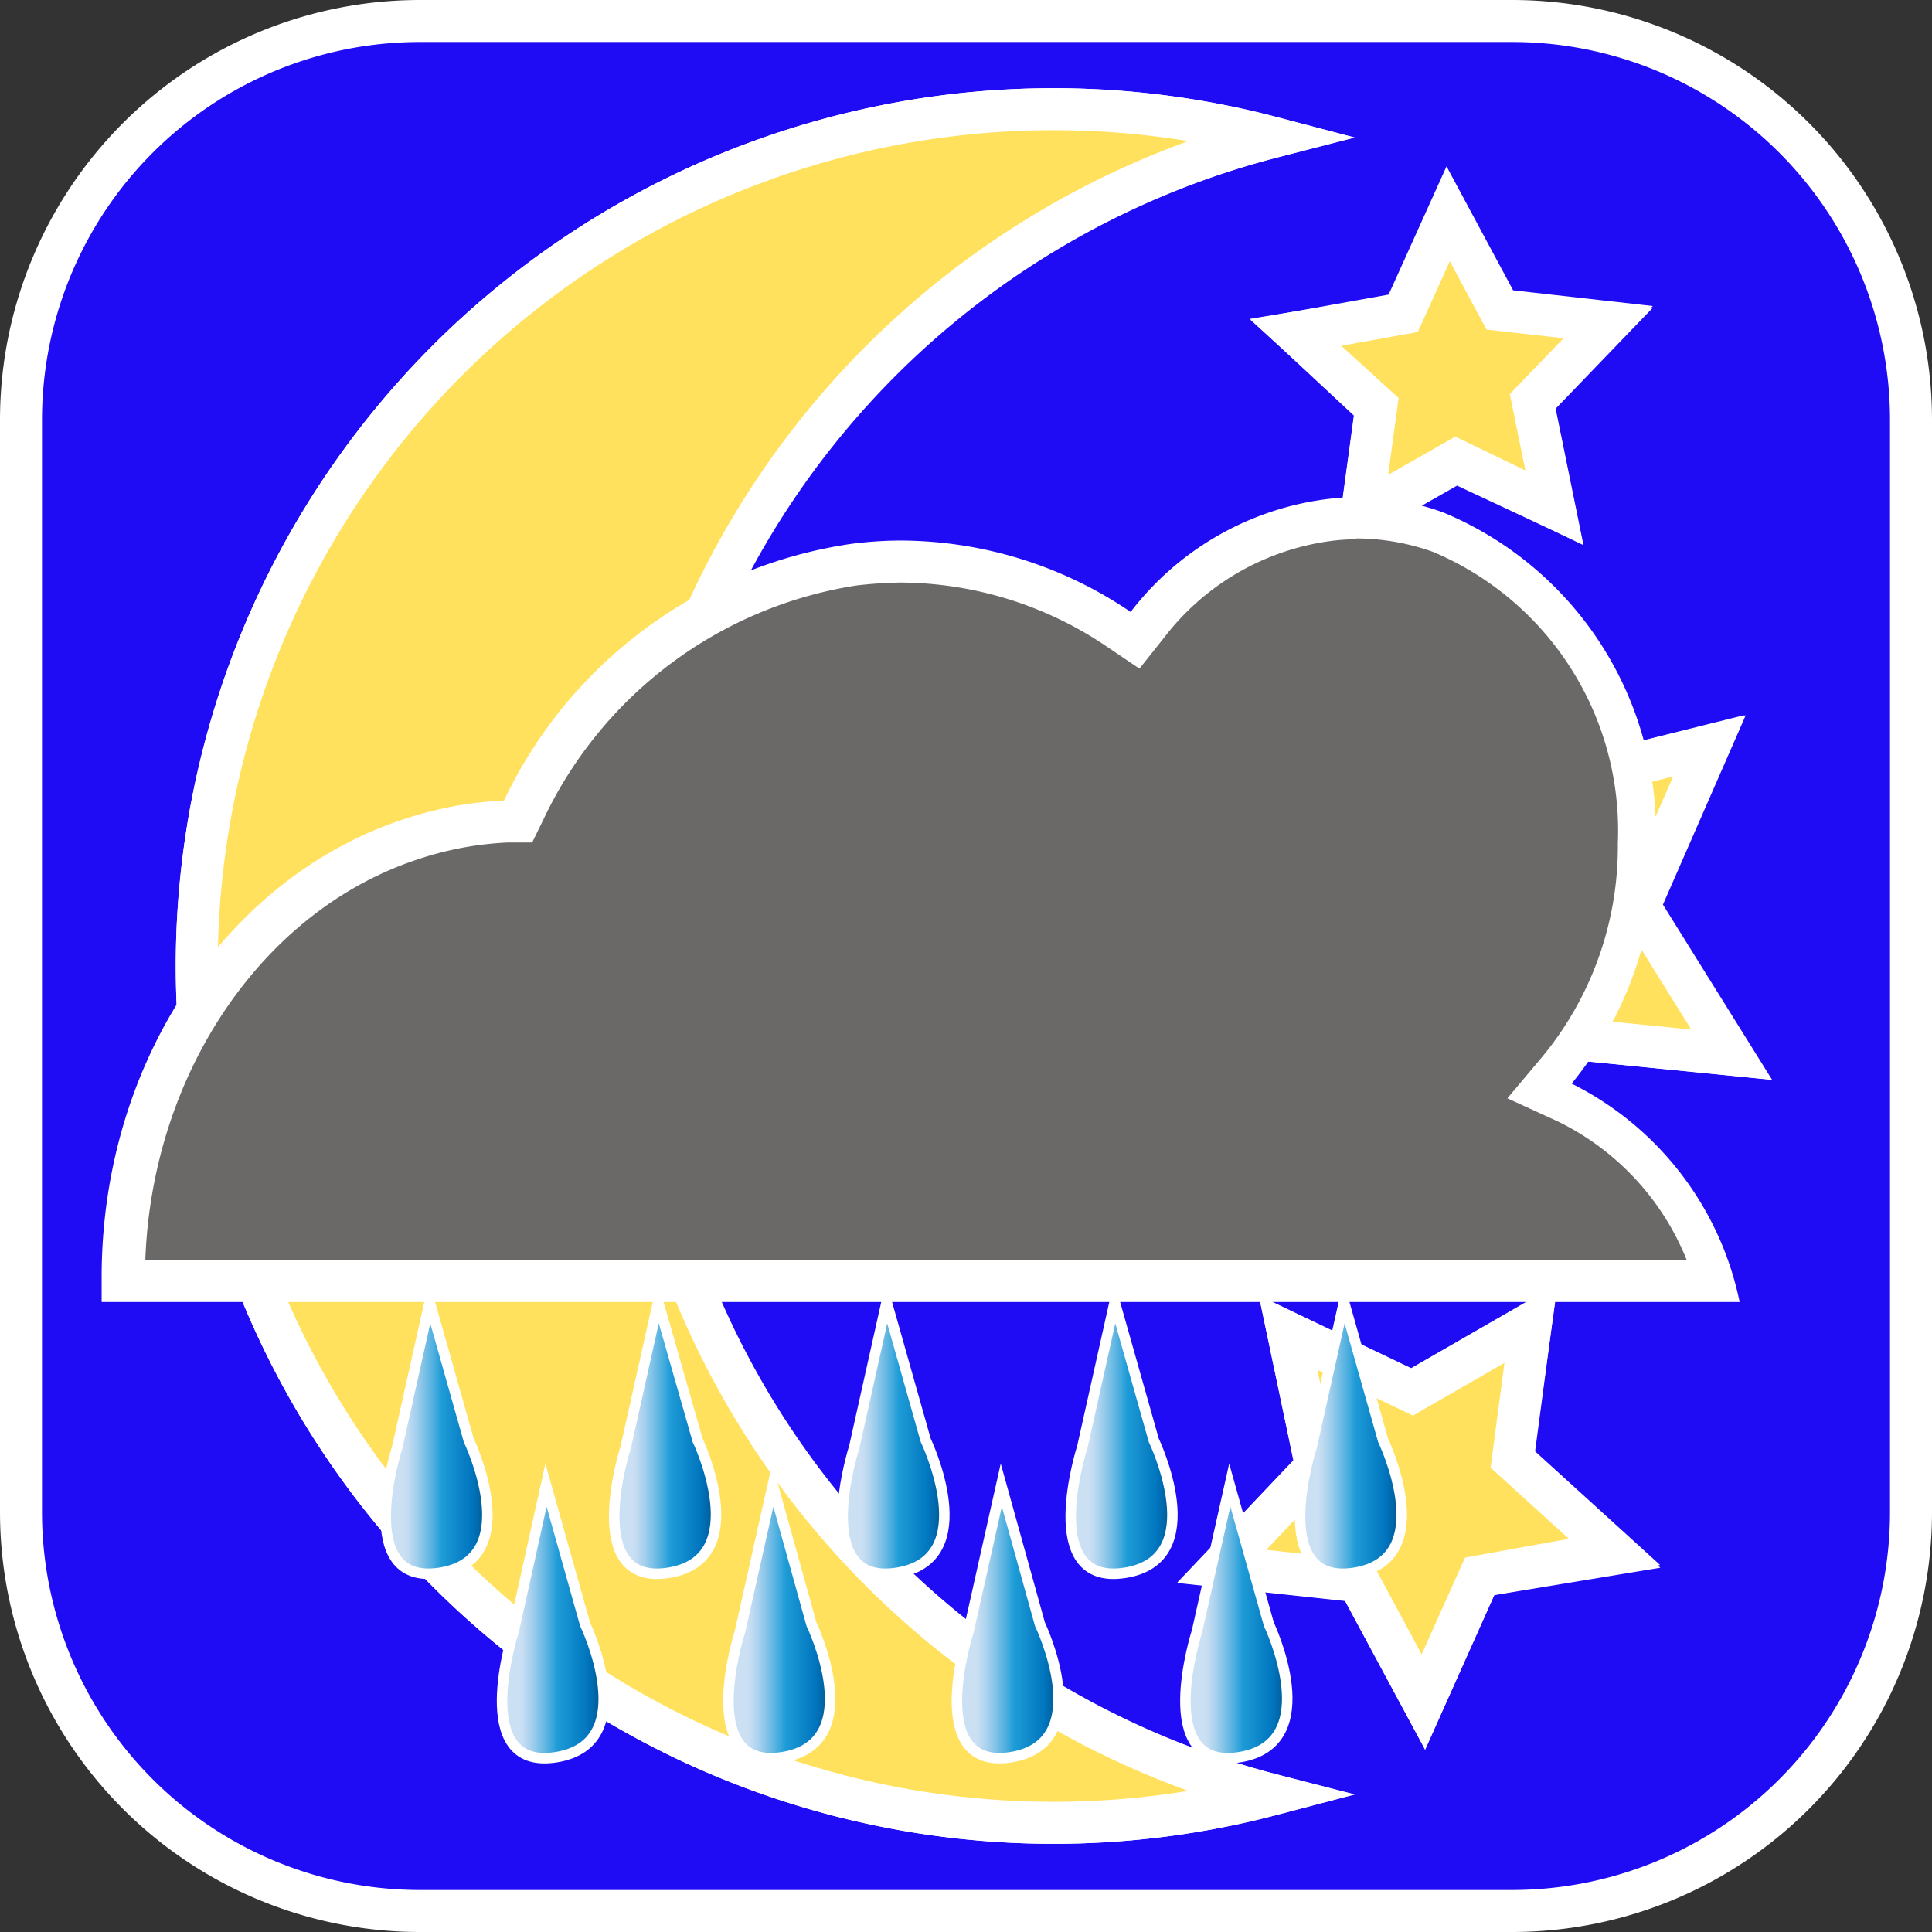 <svg xmlns="http://www.w3.org/2000/svg" xmlns:xlink="http://www.w3.org/1999/xlink" viewBox="0 0 46 46"><rect x="0" y="0" width="46" height="46" fill="#333333" stroke="none"/><defs><style>.cls-1{fill:#1f0cf5;}.cls-1,.cls-10,.cls-11,.cls-12,.cls-13,.cls-2,.cls-5,.cls-6,.cls-7,.cls-8,.cls-9{stroke:#fff;stroke-miterlimit:10;}.cls-2{fill:#ffe15d;}.cls-3{fill:#6b6868;}.cls-4{fill:#fff;}.cls-10,.cls-11,.cls-12,.cls-13,.cls-5,.cls-6,.cls-7,.cls-8,.cls-9{stroke-width:0.25px;}.cls-5{fill:url(#Sfumatura_senza_nome_5);}.cls-6{fill:url(#Sfumatura_senza_nome_5-2);}.cls-7{fill:url(#Sfumatura_senza_nome_5-3);}.cls-8{fill:url(#Sfumatura_senza_nome_5-4);}.cls-9{fill:url(#Sfumatura_senza_nome_5-5);}.cls-10{fill:url(#Sfumatura_senza_nome_5-6);}.cls-11{fill:url(#Sfumatura_senza_nome_5-7);}.cls-12{fill:url(#Sfumatura_senza_nome_5-8);}.cls-13{fill:url(#Sfumatura_senza_nome_5-9);}</style><linearGradient id="Sfumatura_senza_nome_5" x1="11.91" y1="38.62" x2="14.3" y2="38.62" gradientUnits="userSpaceOnUse"><stop offset="0.19" stop-color="#cce0f4"/><stop offset="0.23" stop-color="#c3dcf2"/><stop offset="0.3" stop-color="#a9d2ee"/><stop offset="0.39" stop-color="#80c2e7"/><stop offset="0.5" stop-color="#47acde"/><stop offset="0.57" stop-color="#1e9cd7"/><stop offset="0.87" stop-color="#0075be"/><stop offset="0.99" stop-color="#005b97"/></linearGradient><linearGradient id="Sfumatura_senza_nome_5-2" x1="17.34" y1="38.62" x2="19.73" y2="38.62" xlink:href="#Sfumatura_senza_nome_5"/><linearGradient id="Sfumatura_senza_nome_5-3" x1="22.78" y1="38.62" x2="25.17" y2="38.62" xlink:href="#Sfumatura_senza_nome_5"/><linearGradient id="Sfumatura_senza_nome_5-4" x1="28.22" y1="38.62" x2="30.61" y2="38.62" xlink:href="#Sfumatura_senza_nome_5"/><linearGradient id="Sfumatura_senza_nome_5-5" x1="9.16" y1="34.25" x2="11.55" y2="34.25" xlink:href="#Sfumatura_senza_nome_5"/><linearGradient id="Sfumatura_senza_nome_5-6" x1="14.6" y1="34.25" x2="16.99" y2="34.25" xlink:href="#Sfumatura_senza_nome_5"/><linearGradient id="Sfumatura_senza_nome_5-7" x1="20.04" y1="34.25" x2="22.43" y2="34.25" xlink:href="#Sfumatura_senza_nome_5"/><linearGradient id="Sfumatura_senza_nome_5-8" x1="25.47" y1="34.25" x2="27.86" y2="34.25" xlink:href="#Sfumatura_senza_nome_5"/><linearGradient id="Sfumatura_senza_nome_5-9" x1="30.91" y1="34.25" x2="33.3" y2="34.25" xlink:href="#Sfumatura_senza_nome_5"/></defs><title>Risorsa 13Pioggianotte</title><g id="Livello_2" data-name="Livello 2"><g id="Livello_2-2" data-name="Livello 2"><path class="cls-1" d="M36,.5H10A9.5,9.5,0,0,0,.5,10V36A9.5,9.5,0,0,0,10,45.5H36A9.5,9.5,0,0,0,45.5,36V10A9.5,9.5,0,0,0,36,.5Zm-2.59,7,1.07-2.37,1.23,2.29,2.58.29-1.8,1.87L37,12.09,34.67,11l-2.25,1.28.35-2.57L30.85,7.92ZM25.17,43.4a20.4,20.4,0,1,1,5.1-40.13,20.37,20.37,0,0,0,0,39.46A20.37,20.37,0,0,1,25.17,43.4Zm10.06-5.87-1.34,3-1.55-2.88-3.25-.35,2.25-2.37-.67-3.19,2.95,1.41,2.83-1.63L36,34.75,38.44,37ZM37.09,24.7l-2.68,3.18-.9-4.06-3.85-1.57,3.59-2.1.3-4.15,3.11,2.76,4-1L39,21.58l2.2,3.53Z"/><polygon class="cls-2" points="32.42 12.24 34.67 10.96 37.01 12.09 36.49 9.54 38.29 7.67 35.71 7.38 34.48 5.09 33.41 7.46 30.85 7.92 32.77 9.67 32.42 12.24"/><polygon class="cls-2" points="40.7 17.76 36.66 18.76 33.55 16 33.25 20.14 29.66 22.25 33.51 23.82 34.41 27.88 37.09 24.7 41.23 25.11 39.03 21.58 40.7 17.76"/><polygon class="cls-2" points="36.45 31.51 33.62 33.14 30.67 31.73 31.34 34.92 29.09 37.29 32.34 37.64 33.89 40.52 35.23 37.53 38.44 36.95 36.02 34.75 36.45 31.51"/><path class="cls-2" d="M15,23A20.4,20.4,0,0,1,30.27,3.27a20.4,20.4,0,1,0,0,39.46A20.4,20.4,0,0,1,15,23Z"/><path class="cls-3" d="M3,30.5v-.09C3,25.6,5.77,21.31,9.8,20a8.32,8.32,0,0,1,2.26-.42h.3l.13-.26a10.39,10.39,0,0,1,7.83-5.86A8.92,8.92,0,0,1,26.64,15l.39.26.28-.37a6.57,6.57,0,0,1,4.1-2.47,5.75,5.75,0,0,1,.88-.07,6,6,0,0,1,2,.35A7.69,7.69,0,0,1,39,20.08a8.42,8.42,0,0,1-1.9,5.4l-.43.5.6.27a6.94,6.94,0,0,1,3.59,4.25Z"/><path class="cls-4" d="M32.29,12.82a5.47,5.47,0,0,1,1.83.32,7.2,7.2,0,0,1,4.4,6.94,7.86,7.86,0,0,1-1.79,5.07l-.84,1,1.2.55A6.27,6.27,0,0,1,40.16,30H3.46c.16-4.43,2.78-8.32,6.49-9.54a7.83,7.83,0,0,1,2.13-.4l.59,0,.26-.53a9.93,9.93,0,0,1,7.46-5.59,10.26,10.26,0,0,1,1.05-.07,8.82,8.82,0,0,1,4.92,1.53l.77.52.58-.73a6,6,0,0,1,3.78-2.28,4.81,4.81,0,0,1,.8-.07m0-1a5.89,5.89,0,0,0-.95.08,7,7,0,0,0-4.42,2.65,9.78,9.78,0,0,0-5.48-1.7,9.23,9.23,0,0,0-1.18.08A10.89,10.89,0,0,0,12,19.06a8.79,8.79,0,0,0-2.4.45c-4.15,1.37-7.18,5.72-7.18,10.9,0,.2,0,.39,0,.59h39a7.5,7.5,0,0,0-4-5.2,8.89,8.89,0,0,0,2-5.72,8.21,8.21,0,0,0-5.06-7.88,6.35,6.35,0,0,0-2.17-.38Z"/><path class="cls-5" d="M13,35.36l-.77,3.48s-1.07,3.32,1,3,.7-3.17.7-3.17Z"/><path class="cls-6" d="M18.4,35.36l-.78,3.48s-1.07,3.32,1,3,.7-3.17.7-3.17Z"/><path class="cls-7" d="M23.84,35.36l-.78,3.48s-1.07,3.32,1,3,.7-3.17.7-3.17Z"/><path class="cls-8" d="M29.28,35.36l-.78,3.48s-1.07,3.32,1,3,.71-3.17.71-3.17Z"/><path class="cls-9" d="M10.23,31h0l-.77,3.45s-1.07,3.31,1,3,.7-3.16.7-3.16Z"/><path class="cls-10" d="M15.67,31h0l-.77,3.45s-1.07,3.31,1,3,.71-3.16.71-3.16Z"/><path class="cls-11" d="M21.11,31h0l-.77,3.45s-1.07,3.31,1,3,.7-3.16.7-3.16Z"/><path class="cls-12" d="M26.54,31h0l-.77,3.45s-1.07,3.31,1,3,.7-3.16.7-3.16Z"/><path class="cls-13" d="M32,31h0l-.77,3.45s-1.07,3.31,1,3,.7-3.16.7-3.16Z"/></g></g></svg>